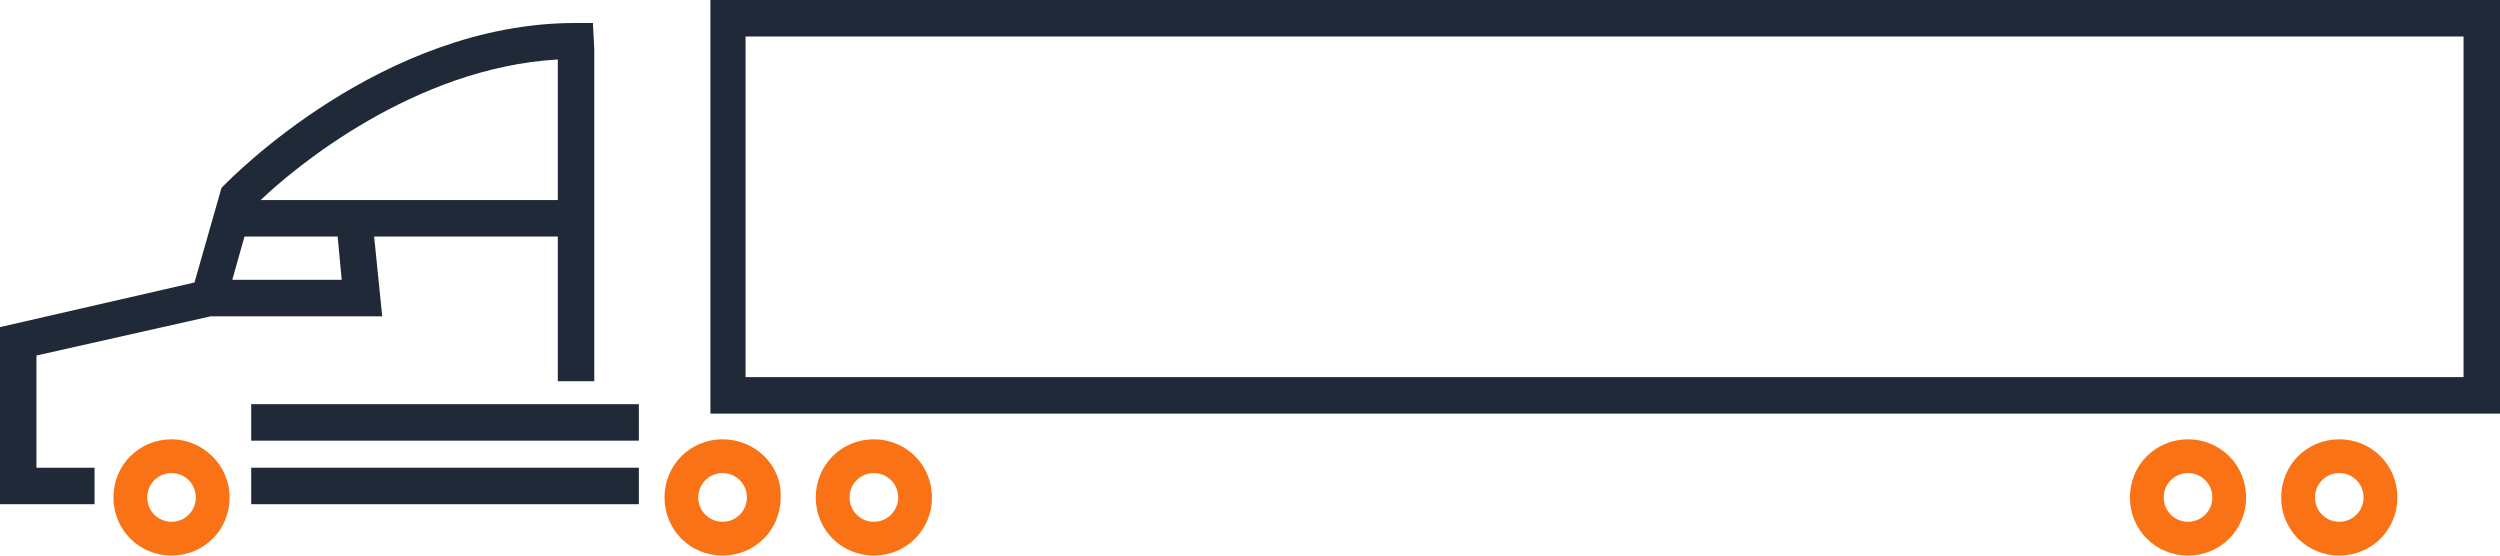 <svg width="72" height="16" viewBox="0 0 72 16" fill="none" xmlns="http://www.w3.org/2000/svg">
<g clip-path="url(#clip0_1_5943)">
<path d="M72 11.912H20.46V0H72V11.912ZM21.472 10.861H70.95V1.051H21.472V10.861Z" fill="#1f2937"/>
<path d="M20.81 13.625C21.199 13.625 21.511 13.937 21.511 14.326C21.511 14.715 21.199 15.027 20.81 15.027C20.421 15.027 20.11 14.715 20.11 14.326C20.11 13.937 20.421 13.625 20.81 13.625ZM20.81 12.652C19.877 12.652 19.138 13.392 19.138 14.326C19.138 15.26 19.877 16 20.81 16C21.744 16 22.483 15.26 22.483 14.326C22.522 13.392 21.744 12.652 20.81 12.652Z" fill="#f97316"/>
<path d="M25.167 13.625C25.556 13.625 25.867 13.937 25.867 14.326C25.867 14.715 25.556 15.027 25.167 15.027C24.778 15.027 24.467 14.715 24.467 14.326C24.467 13.937 24.778 13.625 25.167 13.625ZM25.167 12.652C24.233 12.652 23.494 13.392 23.494 14.326C23.494 15.26 24.233 16 25.167 16C26.101 16 26.84 15.26 26.84 14.326C26.84 13.392 26.101 12.652 25.167 12.652Z" fill="#f97316"/>
<path d="M63.015 13.625C63.404 13.625 63.715 13.937 63.715 14.326C63.715 14.715 63.404 15.027 63.015 15.027C62.626 15.027 62.315 14.715 62.315 14.326C62.315 13.937 62.626 13.625 63.015 13.625ZM63.015 12.652C62.081 12.652 61.342 13.392 61.342 14.326C61.342 15.26 62.081 16 63.015 16C63.948 16 64.687 15.26 64.687 14.326C64.687 13.392 63.948 12.652 63.015 12.652Z" fill="#f97316"/>
<path d="M67.371 13.625C67.76 13.625 68.071 13.937 68.071 14.326C68.071 14.715 67.76 15.027 67.371 15.027C66.982 15.027 66.671 14.715 66.671 14.326C66.671 13.937 66.982 13.625 67.371 13.625ZM67.371 12.652C66.438 12.652 65.698 13.392 65.698 14.326C65.698 15.26 66.438 16 67.371 16C68.305 16 69.044 15.26 69.044 14.326C69.044 13.392 68.305 12.652 67.371 12.652Z" fill="#f97316"/>
<path d="M4.94 13.625C5.329 13.625 5.64 13.937 5.64 14.326C5.64 14.715 5.329 15.027 4.94 15.027C4.551 15.027 4.24 14.715 4.24 14.326C4.24 13.937 4.551 13.625 4.94 13.625ZM4.94 12.652C4.007 12.652 3.267 13.392 3.267 14.326C3.267 15.26 4.007 16 4.94 16C5.874 16 6.613 15.26 6.613 14.326C6.613 13.392 5.835 12.652 4.94 12.652Z" fill="#f97316"/>
<path d="M1.05 10.239L6.068 9.11H11.008L10.775 6.813H16.065V10.978H17.115V1.402L17.076 0.662H16.57C11.008 0.662 6.652 5.139 6.457 5.333L6.379 5.411L5.601 8.136L0 9.421V14.521H2.723V13.47H1.05V10.239ZM9.841 8.058H6.69L7.041 6.813H9.724L9.841 8.058ZM16.065 5.762H7.507C8.48 4.827 11.942 1.947 16.065 1.713V5.762Z" fill="#1f2937"/>
<path d="M18.399 13.47H7.235V14.521H18.399V13.47Z" fill="#1f2937"/>
<path d="M18.399 11.64H7.235V12.691H18.399V11.64Z" fill="#1f2937"/>
</g>
<defs>
<clipPath id="clip0_1_5943">
<rect width="72" height="16" fill="white"/>
</clipPath>
</defs>
</svg>
